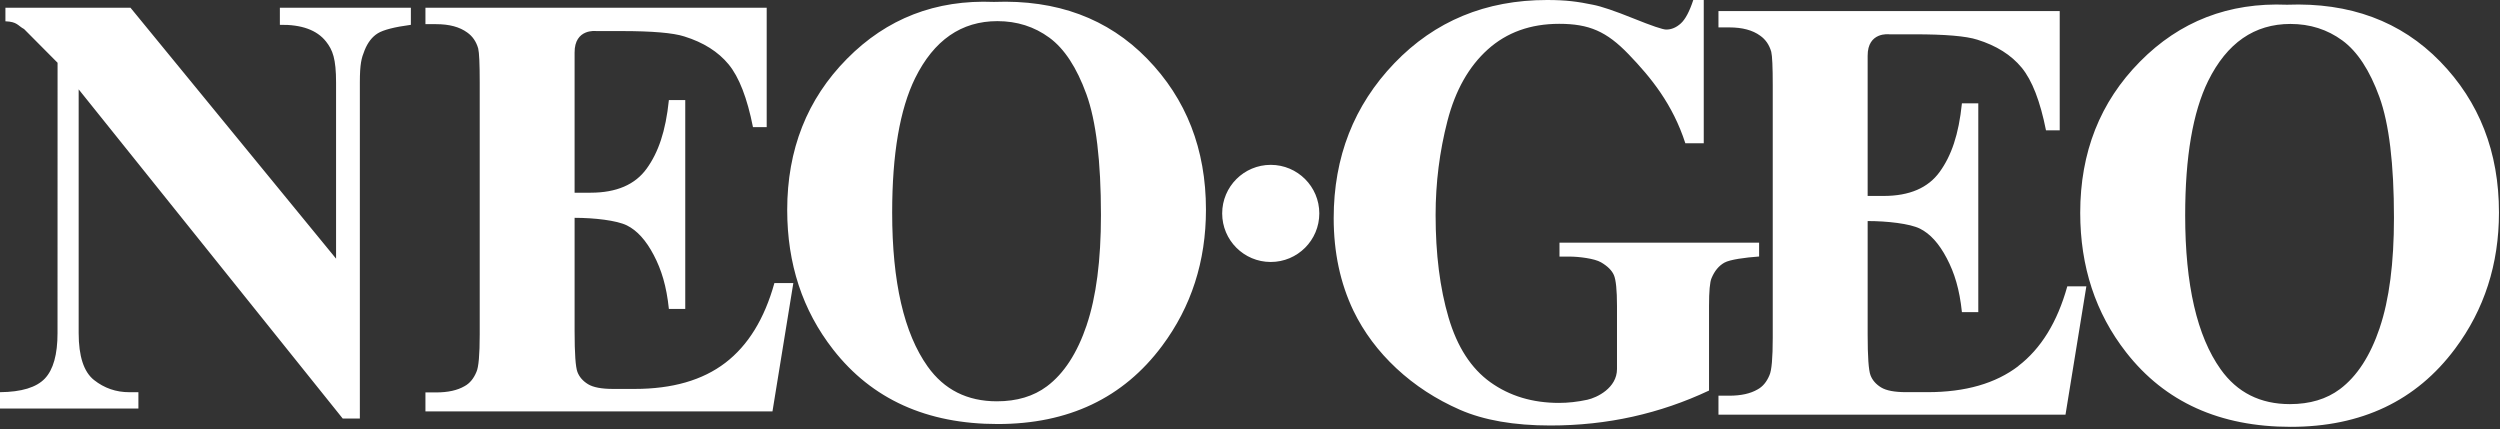 <?xml version="1.0" encoding="UTF-8" standalone="no"?>
<!DOCTYPE svg PUBLIC "-//W3C//DTD SVG 1.1//EN" "http://www.w3.org/Graphics/SVG/1.1/DTD/svg11.dtd">
<svg width="100%" height="100%" viewBox="0 0 687 118" version="1.1" xmlns="http://www.w3.org/2000/svg" xmlns:xlink="http://www.w3.org/1999/xlink" xml:space="preserve" xmlns:serif="http://www.serif.com/" style="fill-rule:evenodd;clip-rule:evenodd;stroke-linejoin:round;stroke-miterlimit:2;">
    <rect x="0" y="0" width="687" height="118" fill="#333333" stroke="none"/>
    <g transform="matrix(1,0,0,1,-24.234,-4.175)">
        <g transform="matrix(1,0,0,1,-683.173,-356.178)">
            <g transform="matrix(1,0,0,1,683.173,356.178)">
                <path d="M652.685,5.473C636.704,4.813 623.235,10.022 612.298,21.109C601.342,32.186 595.878,46.038 595.878,62.645C595.878,77.44 600.083,90.227 608.506,101.006C619.154,114.642 634.229,121.47 653.731,121.47C673.169,121.47 688.225,114.319 698.883,100.016C706.925,89.246 710.95,76.758 710.95,62.561C710.95,45.954 705.553,32.121 694.773,21.062C683.985,10.003 669.965,4.81 652.704,5.473L652.685,5.473ZM452.802,74.685L455.521,74.685C458.057,74.685 462.402,75.207 464.189,76.257C465.979,77.297 467.157,78.465 467.726,79.756C468.296,81.05 468.585,83.9 468.585,88.301L468.585,105.58C468.585,110.795 463.075,113.452 460.419,114.028C457.756,114.604 455.166,114.893 452.639,114.893C445.364,114.893 439.086,113 433.79,109.213C428.502,105.422 424.67,99.499 422.292,91.419C419.919,83.352 418.738,73.972 418.738,63.258C418.738,54.421 419.822,45.801 421.993,37.404C424.164,29.004 427.861,22.46 433.08,17.762C438.298,13.07 444.839,10.722 452.694,10.722C460.917,10.722 465.724,12.803 471.777,19.093C477.964,25.52 483.9,32.823 487.366,43.546L492.425,43.546L492.425,4.176L489.547,4.176C488.509,7.329 487.375,9.469 486.135,10.601C484.892,11.736 483.546,12.3 482.102,12.3C481.171,12.3 478.154,11.276 473.065,9.226C467.974,7.174 464.289,5.928 462.016,5.489C457.829,4.616 454.575,4.175 449.36,4.175C432.51,4.175 418.518,9.966 407.403,21.548C396.288,33.14 390.731,47.328 390.731,64.121C390.731,73.508 392.537,81.989 396.156,89.564C399,95.438 402.944,100.717 407.981,105.415C413.022,110.108 418.844,113.898 425.429,116.782C432.02,119.66 440.308,121.101 450.284,121.101C458.092,121.101 465.62,120.294 472.887,118.682C480.154,117.064 487.14,114.669 493.875,111.498L493.875,88.278C493.875,84.208 494.103,81.649 494.569,80.606C495.394,78.624 496.567,77.211 498.091,76.355C499.613,75.499 503.764,74.941 507.637,74.662L507.637,70.86L452.781,70.86L452.781,74.662L452.802,74.685ZM297.366,4.701C281.385,4.041 267.916,9.251 256.979,20.337C246.023,31.414 240.559,45.266 240.559,61.873C240.559,76.668 244.765,89.455 253.187,100.234C263.835,113.871 278.91,120.698 298.413,120.698C317.85,120.698 332.906,113.547 343.564,99.244C351.606,88.474 355.631,75.986 355.631,61.789C355.631,45.182 350.235,31.349 339.454,20.29C328.666,9.231 314.646,4.038 297.385,4.701L297.366,4.701ZM62.268,111.952L62.268,116.438L24.234,116.438L24.234,111.947C30.133,111.892 34.244,110.642 36.563,108.194C38.881,105.747 40.041,101.589 40.041,95.715L40.054,21.422L30.846,12.156C29.106,11.233 28.99,10.137 25.723,10.029L25.723,6.304L60.095,6.304L116.586,75.254L116.586,26.937C116.586,20.266 115.666,17.937 113.826,15.588C111.314,12.418 107.077,10.889 101.142,10.998L101.142,6.303L137.14,6.303L137.14,10.998C132.627,11.6 129.591,12.378 128.044,13.334C126.498,14.29 125.288,15.848 124.422,18.007C123.557,20.165 123.121,21.688 123.121,26.933L123.121,119.197L118.416,119.191L45.851,28.73L45.851,95.719C45.851,102.083 47.261,106.378 50.076,108.609C52.896,110.838 56.121,111.952 59.752,111.952L62.268,111.952L62.268,111.947L62.284,111.952L62.268,111.952ZM578.897,104.76C572.644,109.549 564.326,111.94 553.949,111.94L548.033,111.94C544.863,111.94 542.574,111.508 541.152,110.636C539.735,109.764 538.761,108.65 538.245,107.288C537.727,105.928 537.465,102.2 537.465,96.108L537.465,64.92C542.795,64.92 549.038,65.613 551.84,67.008C554.636,68.395 557.095,71.109 559.205,75.144C561.326,79.179 562.712,83.634 563.37,89.958L567.869,89.958L567.869,32.562L563.37,32.562C562.492,41.186 560.461,46.974 557.272,51.392C554.089,55.811 548.951,58.02 541.87,58.02L537.464,58.02L537.464,19.519C537.427,12.827 543.392,13.603 543.392,13.603L550.362,13.603C558.792,13.603 564.531,14.095 567.595,15.077C572.846,16.71 576.908,19.273 579.784,22.756C582.659,26.246 584.885,31.99 586.474,39.998L590.244,39.998L590.244,7.214L496.467,7.214L496.467,11.705L499.426,11.705C503.027,11.705 505.87,12.466 507.941,13.987C509.417,15.022 510.429,16.497 510.973,18.401C511.247,19.539 511.385,22.617 511.385,27.625L511.385,96.986C511.385,102.538 511.086,105.967 510.483,107.279C509.718,109.128 508.625,110.436 507.207,111.197C505.238,112.343 502.645,112.912 499.426,112.912L496.468,112.912L496.468,118.129L591.832,118.129L597.563,82.86L592.328,82.86C589.597,92.677 585.103,99.981 578.85,104.763L578.897,104.76ZM242.24,81.97L236.508,117.231L141.144,117.231L141.144,112.012L144.099,112.012C147.323,112.012 149.916,111.443 151.885,110.297C153.298,109.538 154.395,108.228 155.158,106.379C155.761,105.076 156.06,101.645 156.06,96.095L156.06,26.734C156.06,21.726 155.922,18.65 155.646,17.511C155.102,15.606 154.093,14.132 152.619,13.098C150.543,11.578 147.703,10.815 144.099,10.815L141.144,10.815L141.144,6.296L234.921,6.296L234.921,39.108L231.151,39.108C229.563,31.103 227.335,25.355 224.461,21.866C221.589,18.382 217.526,15.819 212.272,14.187C209.208,13.205 203.461,12.713 195.029,12.713L188.065,12.713C188.065,12.713 182.096,11.937 182.132,18.63L182.132,57.13L186.541,57.13C193.623,57.13 198.763,54.922 201.943,50.503C205.13,46.085 207.161,40.294 208.043,31.673L212.542,31.673L212.542,89.07L208.043,89.07C207.384,82.745 205.996,78.291 203.878,74.256C201.767,70.221 199.309,67.507 196.51,66.12C193.708,64.725 187.464,64.032 182.135,64.032L182.135,95.219C182.135,101.312 182.397,105.038 182.914,106.4C183.433,107.761 184.405,108.877 185.823,109.749C187.247,110.618 189.535,111.053 192.704,111.053L198.62,111.053C208.987,111.053 217.306,108.661 223.558,103.873C229.811,99.091 234.306,91.787 237.036,81.97L242.24,81.97L242.241,81.962L242.272,81.97L242.24,81.97ZM678.194,94.243C675.586,101.968 671.936,107.591 667.247,111.102C663.572,113.854 658.989,115.226 653.498,115.226C645.346,115.226 639.011,112.037 634.472,105.662C627.975,96.537 624.72,82.442 624.72,63.359C624.72,47.303 626.823,34.993 631.033,26.418C636.199,15.976 643.735,10.755 653.646,10.755C659.026,10.755 663.78,12.269 667.908,15.292C672.037,18.315 675.432,23.498 678.098,30.835C680.761,38.177 682.094,49.235 682.094,64.03C682.094,76.453 680.79,86.531 678.177,94.255L678.194,94.243ZM322.875,93.471C320.267,101.196 316.617,106.819 311.928,110.331C308.254,113.082 303.67,114.454 298.179,114.454C290.027,114.454 283.692,111.265 279.153,104.89C272.656,95.765 269.402,81.67 269.402,62.588C269.402,46.532 271.504,34.221 275.714,25.647C280.88,15.204 288.417,9.983 298.327,9.983C303.707,9.983 308.461,11.497 312.589,14.52C316.718,17.543 320.113,22.726 322.78,30.063C325.443,37.405 326.775,48.463 326.775,63.258C326.775,75.681 325.472,85.759 322.858,93.484L322.875,93.471ZM386.779,62.821C386.779,70.194 380.802,76.166 373.434,76.166C366.061,76.166 360.089,70.19 360.089,62.821C360.089,55.449 366.066,49.476 373.434,49.476C380.806,49.476 386.779,55.453 386.779,62.821Z" fill="white"/>
            </g>
        </g>
    </g>
</svg>
